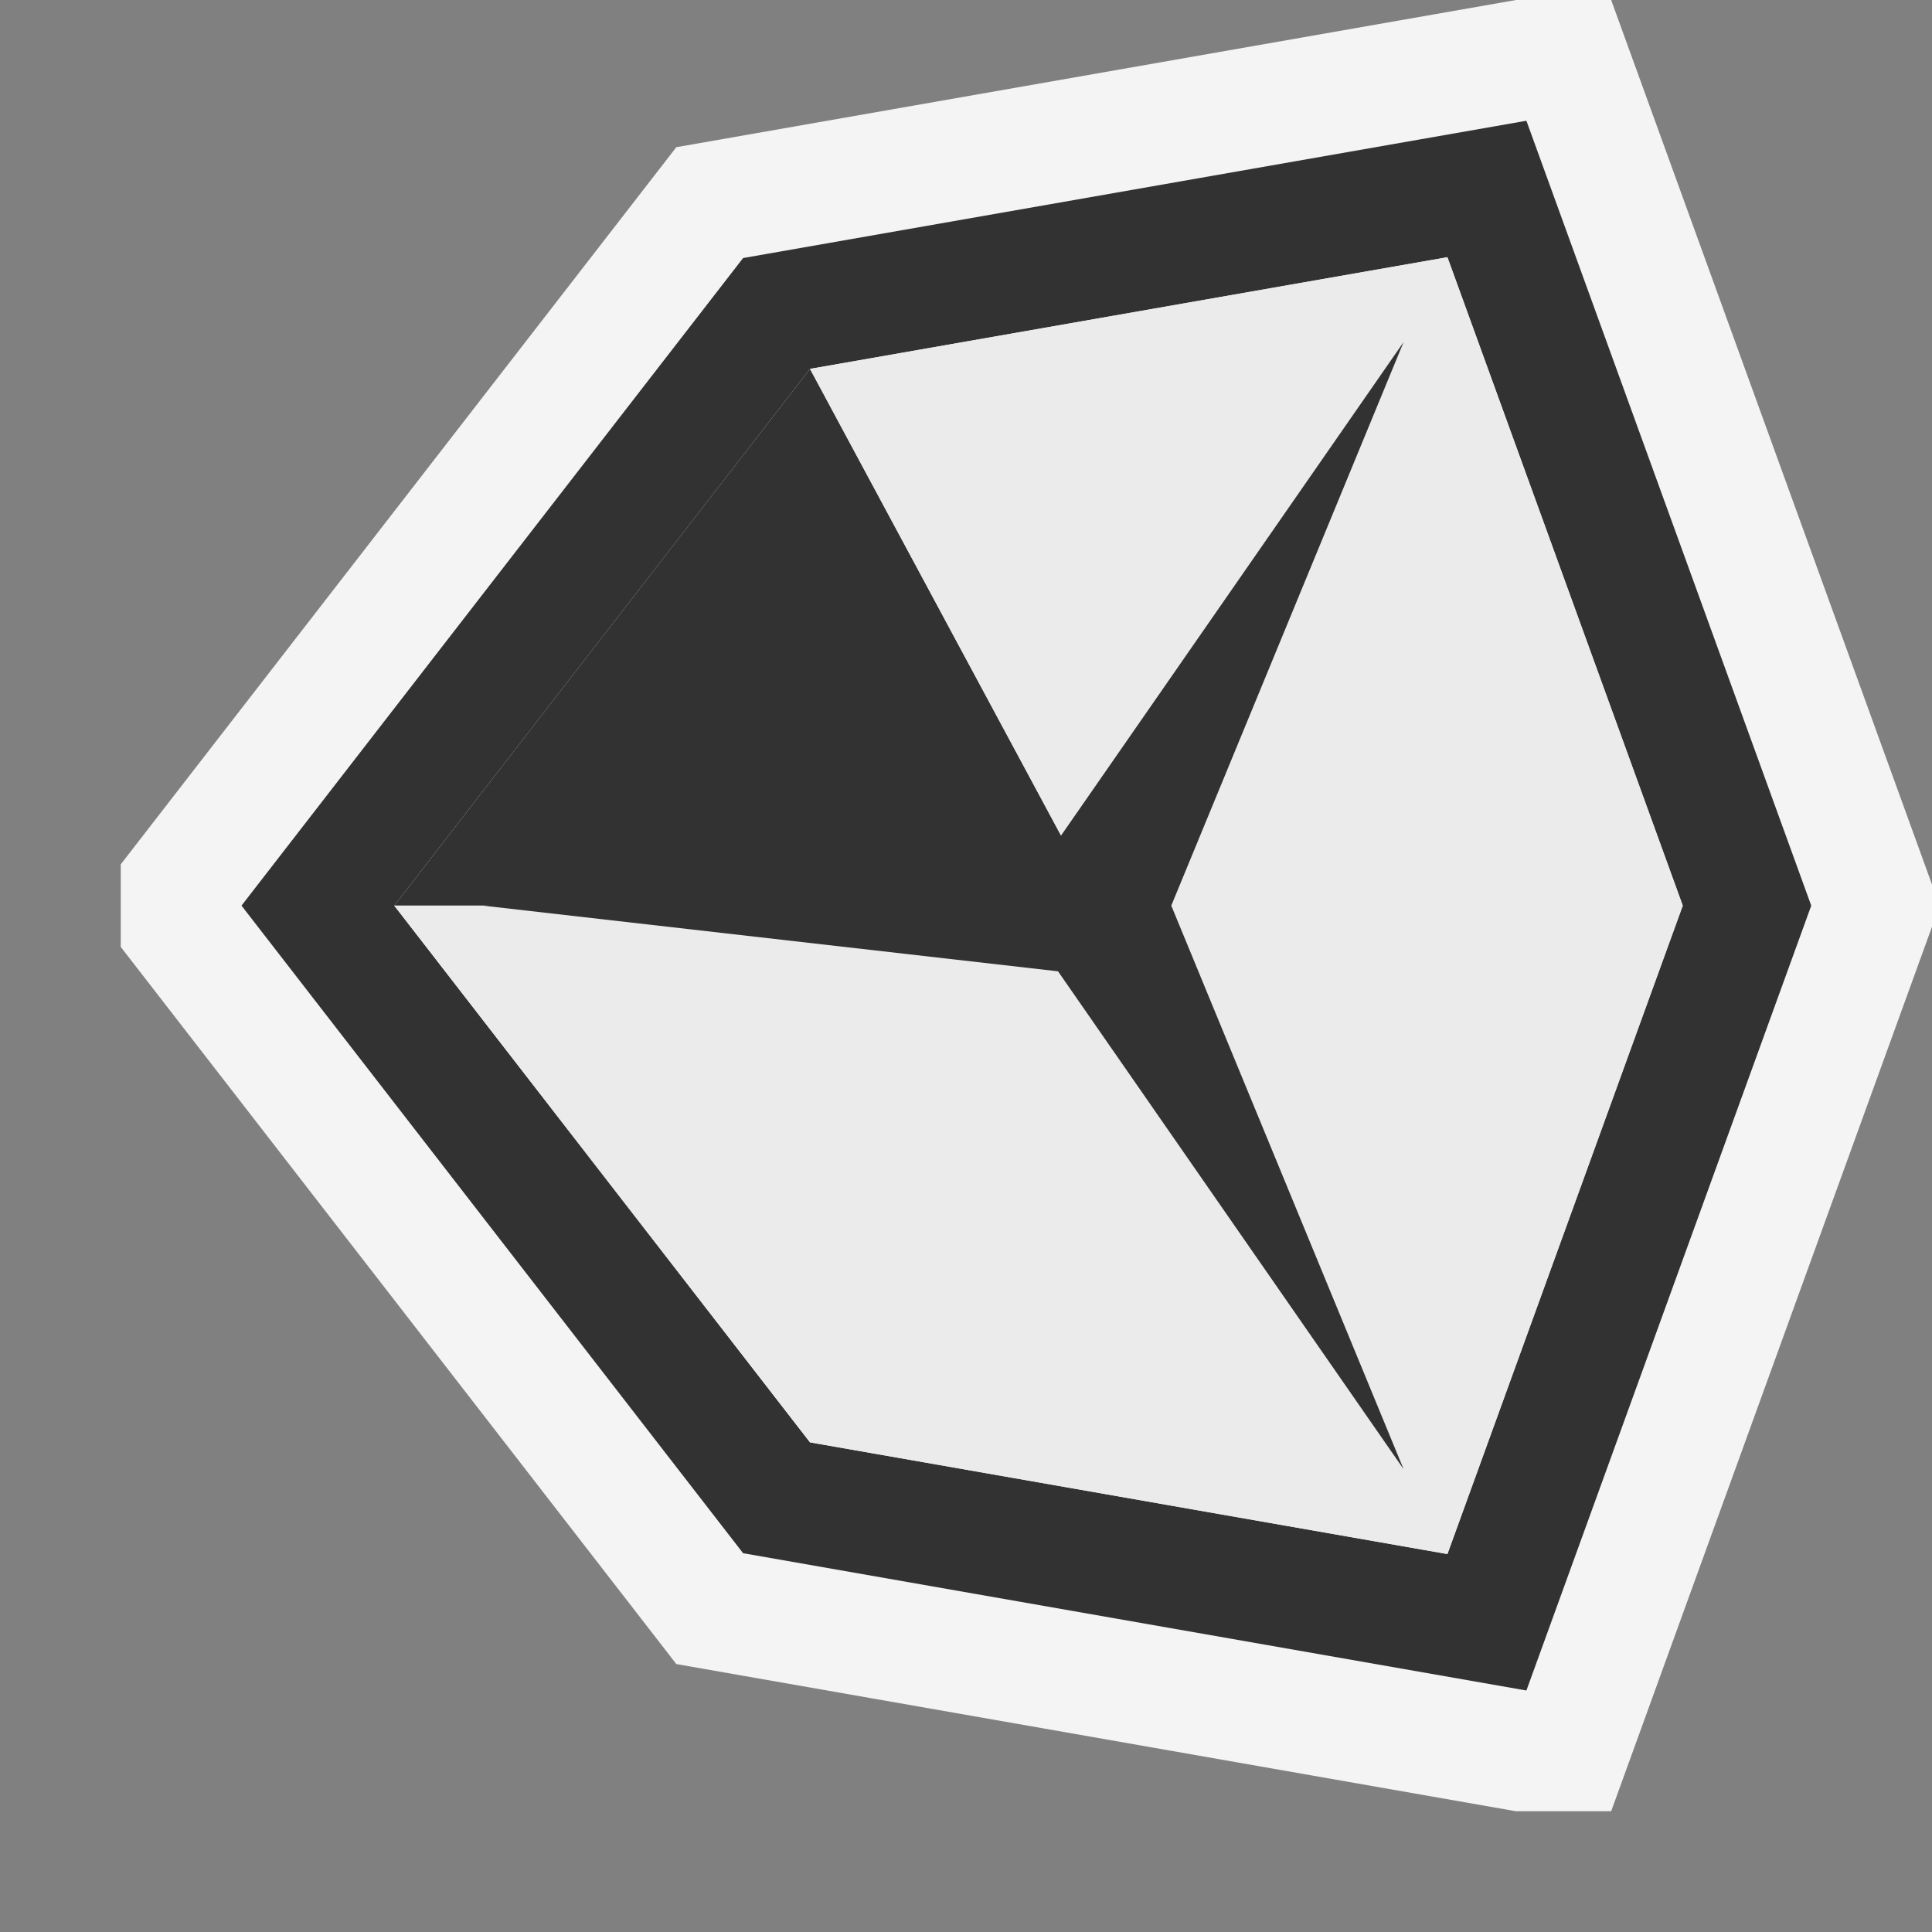 <svg xmlns="http://www.w3.org/2000/svg" width="16" height="16" viewBox="0 0 16 16">
  <rect x="0" y="0" width="16" height="16" fill="#808080" stroke="none"/>
  <title>unityStatusProgress2(Gray)</title>
  <g>
    <rect width="16" height="16" fill="#f0f" opacity="0"/>
    <g>
      <polygon points="16 7.675 16 7.325 13.343 0 12.555 0 5.601 1.219 1 7.158 1 7.842 5.601 13.781 12.555 15 13.343 15 16 7.675" fill="#f4f4f4"/>
      <polygon points="2 7.5 6.154 12.863 12.641 14 15 7.5 12.641 1 6.154 2.137 2 7.5" fill="#323232"/>
      <polygon points="6.708 11.945 3.265 7.5 6.708 3.055 11.987 2.13 13.936 7.5 11.987 12.87 6.708 11.945" fill="#ebebeb"/>
      <g>
        <polygon points="3.265 7.5 9.099 7.5 6.708 3.055 3.265 7.5" fill="#323232"/>
        <polygon points="3.265 7.5 9.099 7.5 6.708 11.945 3.265 7.5" fill="#ebebeb"/>
        <polygon points="11.987 12.87 13.936 7.5 9.099 7.5 11.987 12.87" fill="#ebebeb"/>
        <polygon points="9.099 7.5 11.987 2.13 6.708 3.055 9.099 7.5" fill="#ebebeb"/>
        <polygon points="9.099 7.5 11.987 12.87 6.708 11.945 9.099 7.5" fill="#ebebeb"/>
        <polygon points="13.936 7.5 11.987 2.13 9.099 7.5 13.936 7.5" fill="#ebebeb"/>
      </g>
      <polygon points="9.7 7.5 11.624 2.833 8.762 6.956 3.999 7.5 8.762 8.044 11.624 12.167 9.7 7.5" fill="#323232"/>
    </g>
  </g>
</svg>
